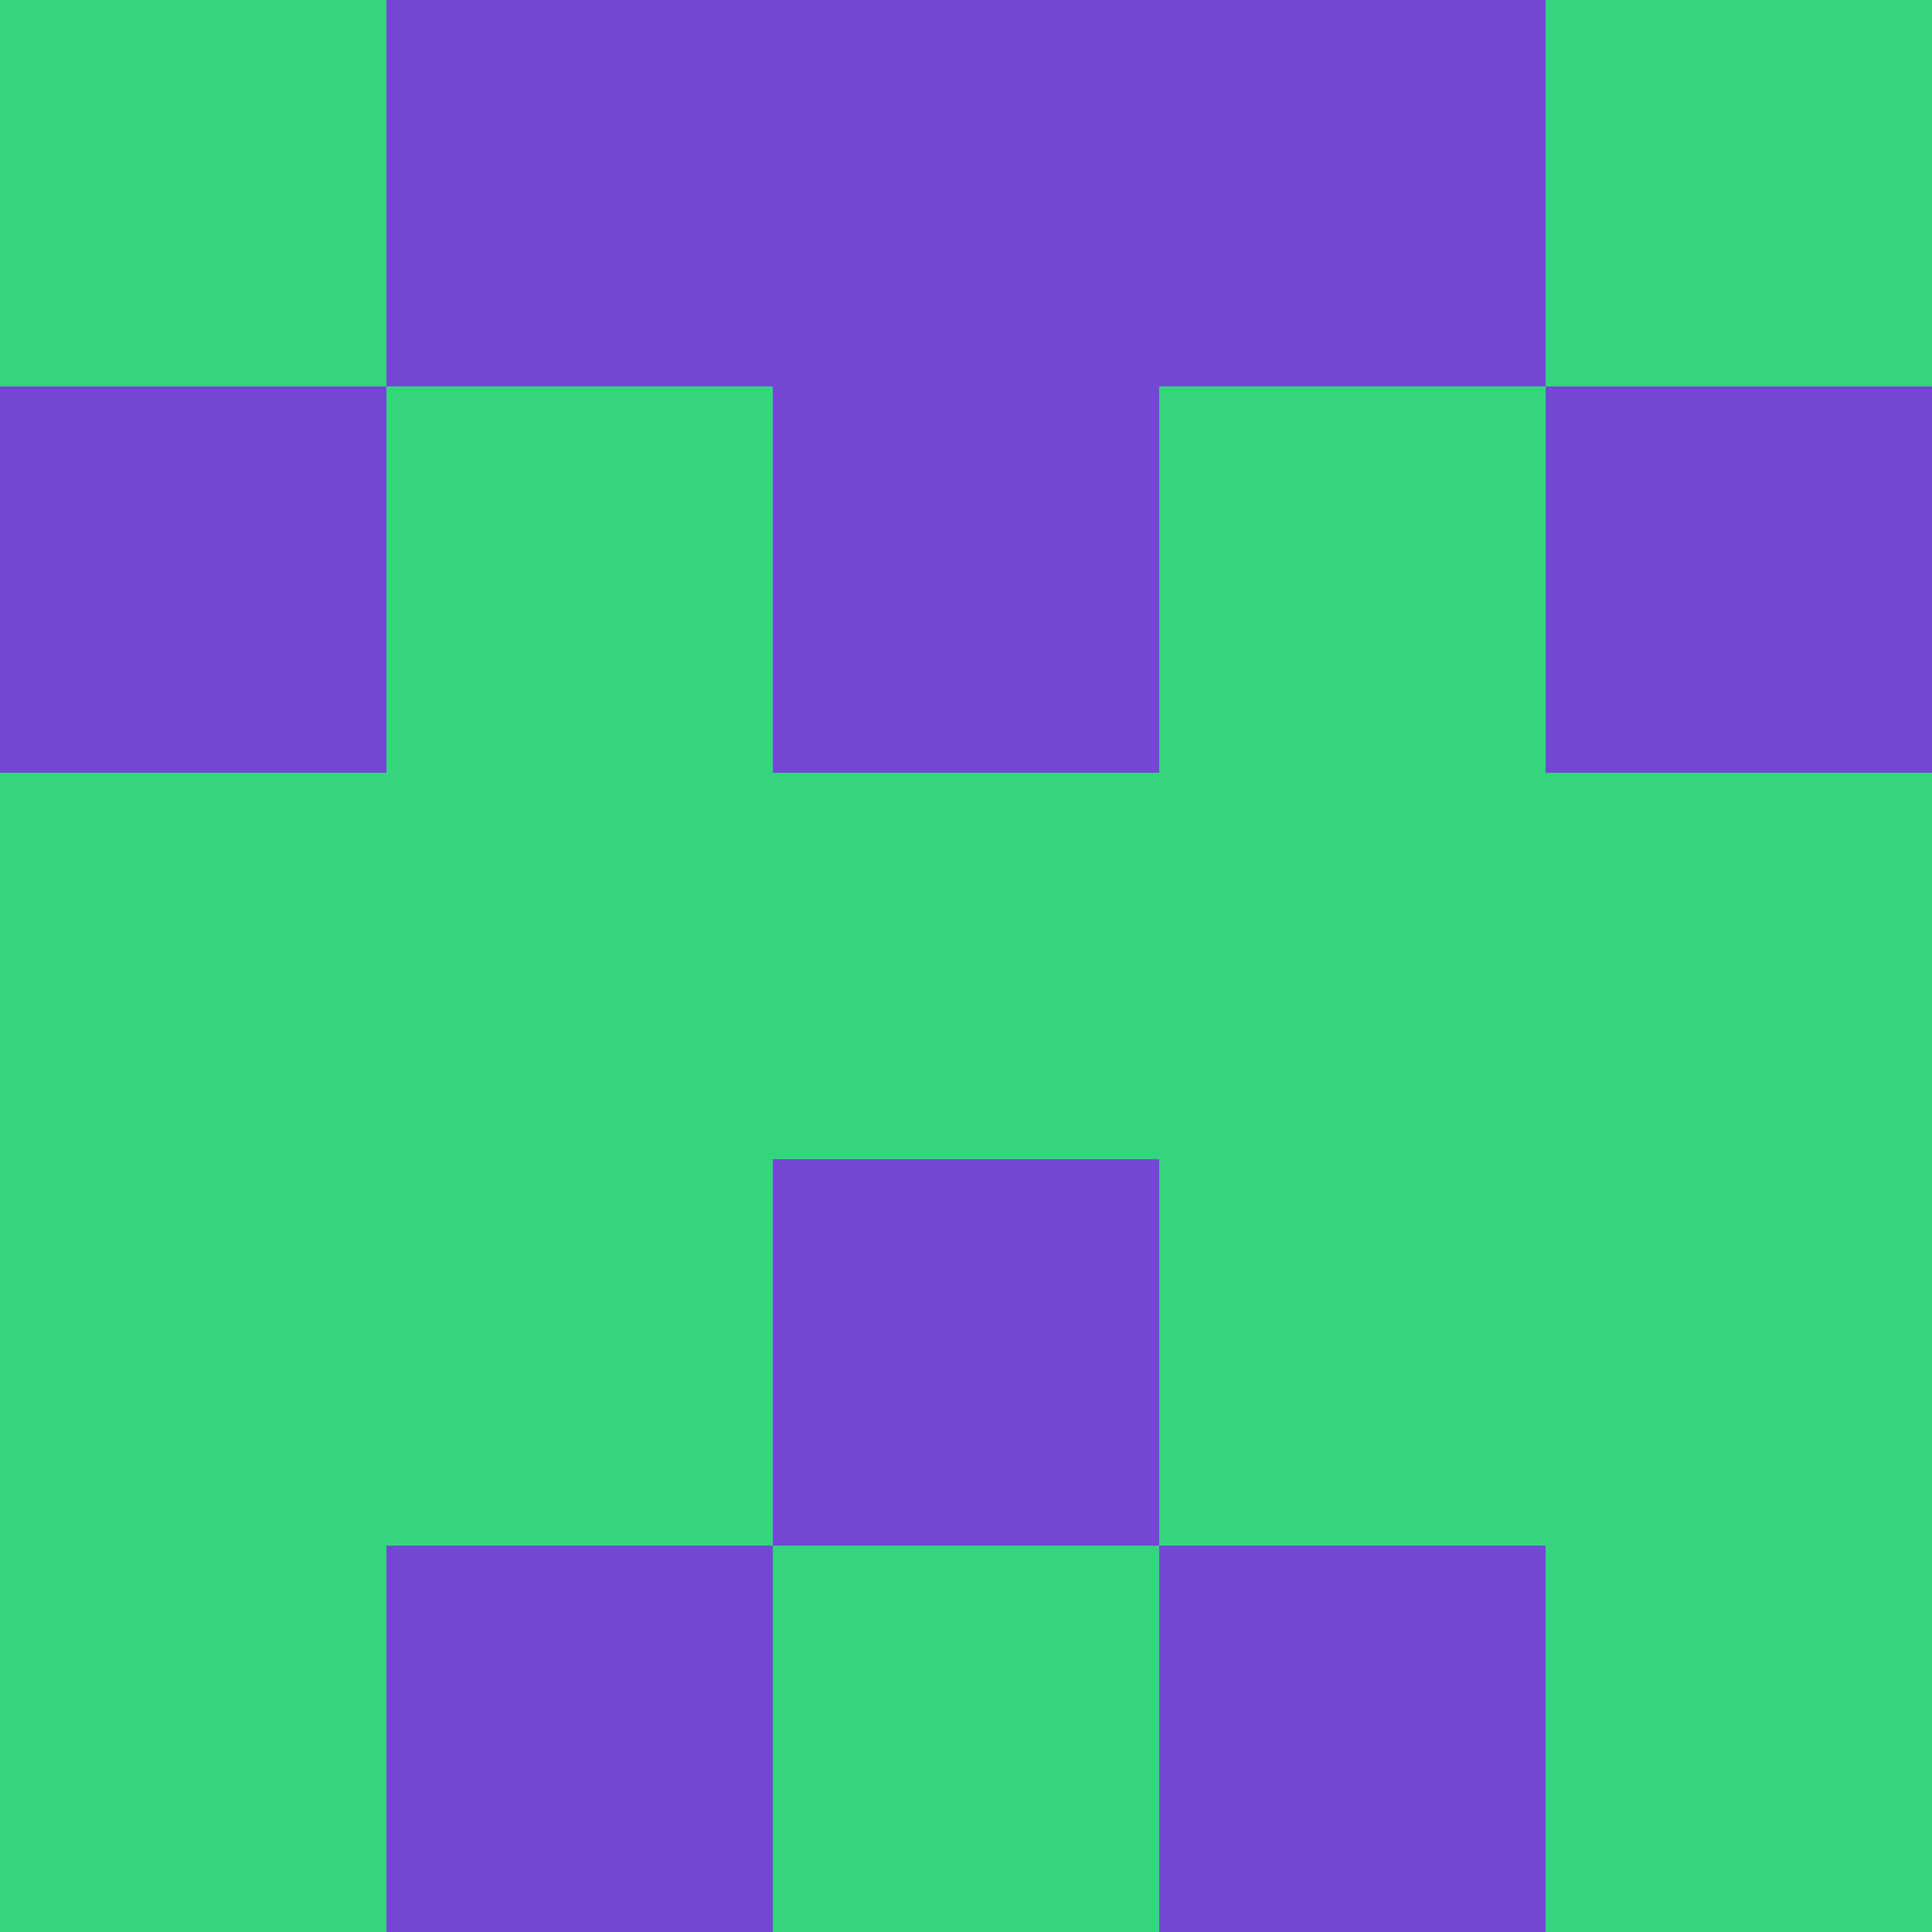 <?xml version="1.0" encoding="utf-8"?>
<!DOCTYPE svg PUBLIC "-//W3C//DTD SVG 20010904//EN"
        "http://www.w3.org/TR/2001/REC-SVG-20010904/DTD/svg10.dtd">

<svg width="400" height="400" viewBox="0 0 5 5"
    xmlns="http://www.w3.org/2000/svg"
    xmlns:xlink="http://www.w3.org/1999/xlink">
            <rect x="0" y="0" width="1" height="1" fill="#35D57E" />
        <rect x="0" y="1" width="1" height="1" fill="#7248D3" />
        <rect x="0" y="2" width="1" height="1" fill="#35D57E" />
        <rect x="0" y="3" width="1" height="1" fill="#35D57E" />
        <rect x="0" y="4" width="1" height="1" fill="#35D57E" />
                <rect x="1" y="0" width="1" height="1" fill="#7248D3" />
        <rect x="1" y="1" width="1" height="1" fill="#35D57E" />
        <rect x="1" y="2" width="1" height="1" fill="#35D57E" />
        <rect x="1" y="3" width="1" height="1" fill="#35D57E" />
        <rect x="1" y="4" width="1" height="1" fill="#7248D3" />
                <rect x="2" y="0" width="1" height="1" fill="#7248D3" />
        <rect x="2" y="1" width="1" height="1" fill="#7248D3" />
        <rect x="2" y="2" width="1" height="1" fill="#35D57E" />
        <rect x="2" y="3" width="1" height="1" fill="#7248D3" />
        <rect x="2" y="4" width="1" height="1" fill="#35D57E" />
                <rect x="3" y="0" width="1" height="1" fill="#7248D3" />
        <rect x="3" y="1" width="1" height="1" fill="#35D57E" />
        <rect x="3" y="2" width="1" height="1" fill="#35D57E" />
        <rect x="3" y="3" width="1" height="1" fill="#35D57E" />
        <rect x="3" y="4" width="1" height="1" fill="#7248D3" />
                <rect x="4" y="0" width="1" height="1" fill="#35D57E" />
        <rect x="4" y="1" width="1" height="1" fill="#7248D3" />
        <rect x="4" y="2" width="1" height="1" fill="#35D57E" />
        <rect x="4" y="3" width="1" height="1" fill="#35D57E" />
        <rect x="4" y="4" width="1" height="1" fill="#35D57E" />
        
</svg>


